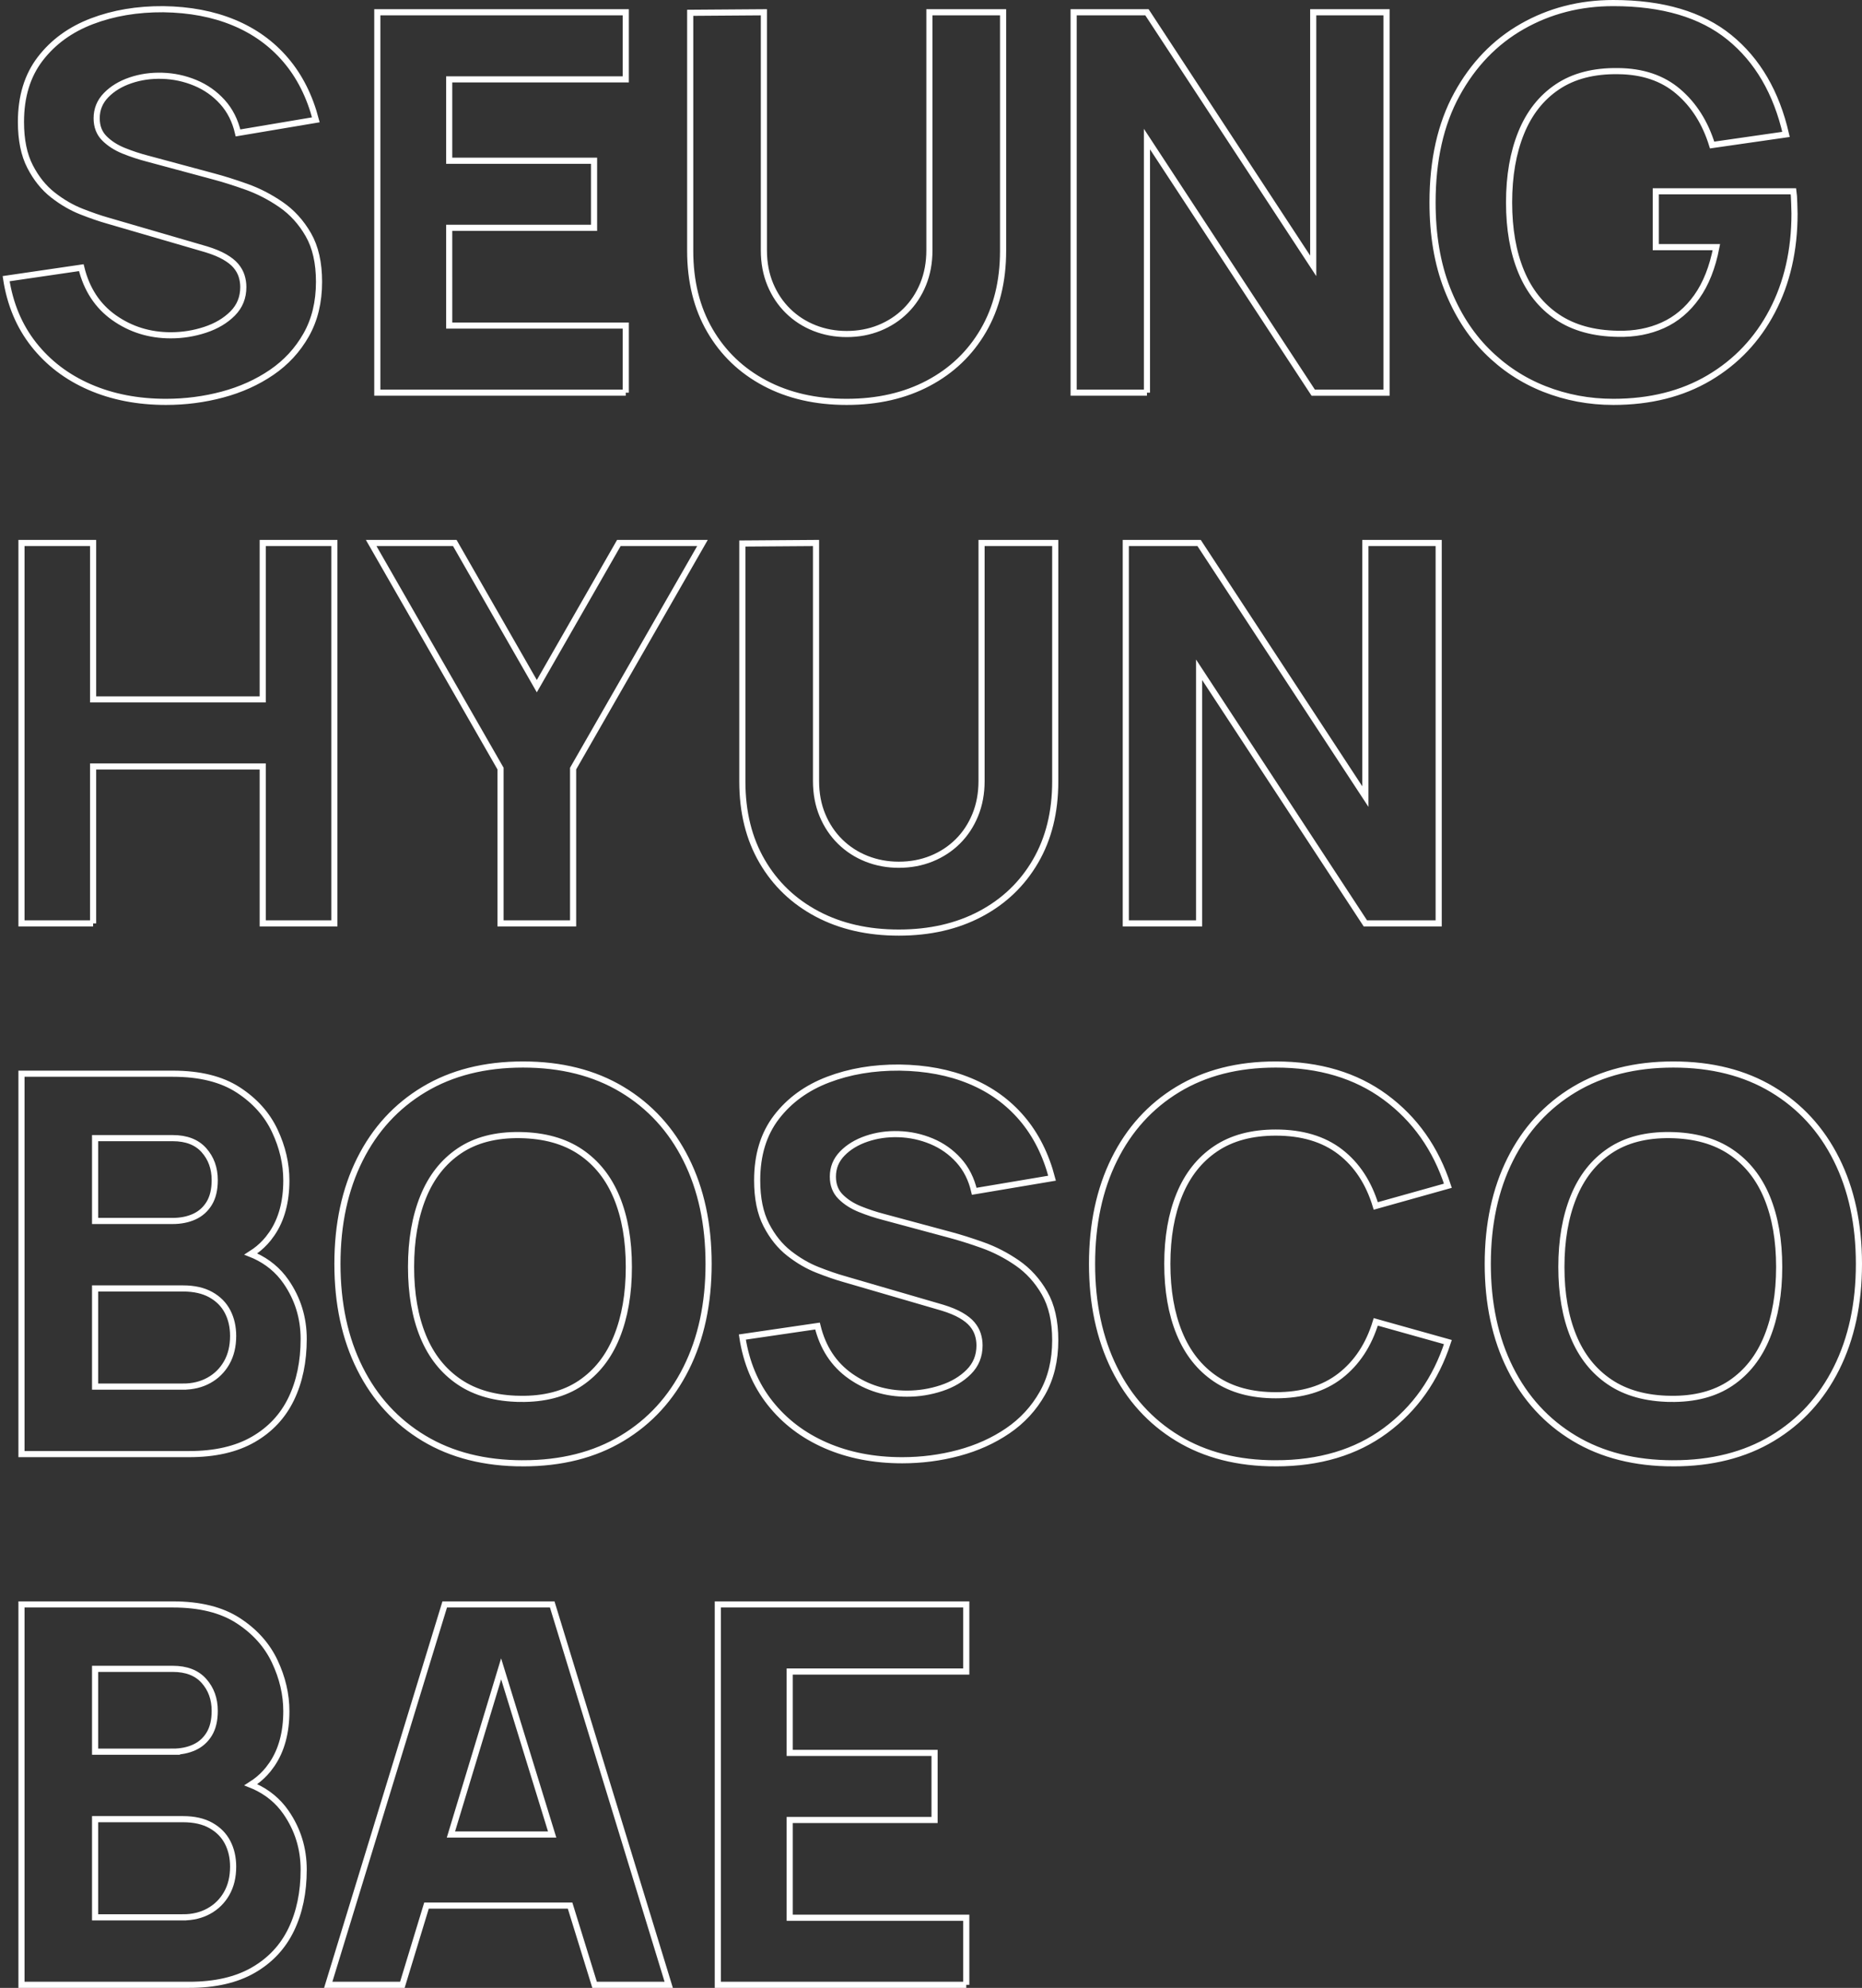 <svg xmlns="http://www.w3.org/2000/svg" width="607" height="648" viewBox="0 0 607 648">
    <rect x="0" y="0" width="607" height="648" fill="#333333" stroke="none"/>
    <path fill="none" stroke="#FFF" stroke-width="2" d="M54.122 131c6.328 0 12.47-.797 18.424-2.392 5.954-1.595 11.29-4.002 16.007-7.22 4.718-3.22 8.472-7.292 11.262-12.22 2.79-4.927 4.185-10.694 4.185-17.302 0-6.21-1.165-11.336-3.495-15.38-2.33-4.045-5.293-7.306-8.888-9.784-3.596-2.478-7.35-4.415-11.262-5.81-3.912-1.396-7.479-2.521-10.7-3.376h0l-21.574-5.81c-2.646-.684-5.235-1.538-7.766-2.563-2.532-1.026-4.631-2.379-6.3-4.059-1.668-1.68-2.502-3.86-2.502-6.537 0-2.905 1.02-5.411 3.063-7.519 2.042-2.108 4.689-3.717 7.94-4.828 3.25-1.11 6.716-1.609 10.398-1.495 3.74.114 7.32.883 10.743 2.307s6.372 3.503 8.846 6.238c2.473 2.734 4.17 6.095 5.09 10.082h0l25.371-4.272c-2.013-7.69-5.292-14.198-9.837-19.524-4.545-5.327-10.183-9.385-16.914-12.176-6.73-2.792-14.382-4.244-22.954-4.358-8.514-.057-16.281 1.253-23.3 3.93-7.018 2.678-12.627 6.75-16.827 12.22-4.2 5.468-6.3 12.332-6.3 20.592 0 5.867.993 10.723 2.978 14.568 1.984 3.845 4.473 6.936 7.464 9.271 2.992 2.336 6.084 4.13 9.277 5.383 3.193 1.253 5.997 2.222 8.413 2.905h0l32.275 9.4c2.416.74 4.415 1.566 5.997 2.477 1.582.912 2.805 1.88 3.668 2.905.862 1.026 1.48 2.122 1.855 3.29.374 1.168.56 2.378.56 3.632 0 3.417-1.164 6.294-3.494 8.63-2.33 2.335-5.307 4.101-8.932 5.297-3.624 1.197-7.363 1.795-11.218 1.795-6.903 0-13.06-1.909-18.467-5.725-5.408-3.817-8.974-9.257-10.7-16.32h0L2 90.84c1.266 8.317 4.272 15.48 9.018 21.49 4.746 6.01 10.815 10.624 18.208 13.842C36.618 129.391 44.917 131 54.122 131zM204 128v-21.872h-57.562V74.267h47.222V52.394h-47.222V25.872H204V4h-81v124h81zm72 3c10.096 0 18.973-2.03 26.631-6.09 7.66-4.061 13.635-9.778 17.929-17.15 4.293-7.372 6.44-16.04 6.44-26.005h0V4h-24.02v77.582c0 4.032-.682 7.718-2.046 11.059-1.363 3.34-3.263 6.22-5.7 8.64-2.437 2.418-5.295 4.29-8.573 5.615-3.278 1.325-6.832 1.987-10.661 1.987-3.713 0-7.209-.648-10.487-1.944-3.278-1.296-6.15-3.153-8.616-5.572-2.466-2.42-4.395-5.3-5.788-8.64-1.392-3.34-2.089-7.055-2.089-11.145h0V4L225 4.173v77.582c0 9.964 2.147 18.633 6.44 26.005 4.294 7.372 10.27 13.089 17.929 17.15 7.658 4.06 16.535 6.09 26.631 6.09zm97.898-3V45.333L428.102 128H452V4h-23.898v82.667L373.898 4H350v124h23.898zm152.015 3c12.014 0 22.44-2.614 31.276-7.843 8.837-5.23 15.682-12.466 20.533-21.71C582.574 92.202 585 81.6 585 69.64c0-.289-.029-1.387-.087-3.293-.057-1.907-.144-3.236-.26-3.987h0-44.878v18.2h19.754c-1.271 6.587-3.408 11.989-6.412 16.207-3.003 4.217-6.685 7.309-11.046 9.273-4.36 1.964-9.227 2.889-14.598 2.773-7.913-.115-14.497-1.935-19.753-5.46-5.256-3.524-9.198-8.464-11.826-14.82-2.628-6.355-3.942-13.866-3.942-22.533 0-8.667 1.314-16.236 3.942-22.707 2.628-6.47 6.57-11.469 11.826-14.993 5.256-3.524 11.84-5.229 19.753-5.113 7.97.057 14.512 2.267 19.623 6.63 5.112 4.362 8.794 10.183 11.046 17.463h0l24.086-3.467c-3.12-13.635-9.27-24.18-18.454-31.633C554.59 4.727 541.97 1 525.914 1c-10.86 0-20.75 2.542-29.674 7.627-8.924 5.084-16.028 12.465-21.313 22.143S467 52.191 467 66c0 10.573 1.574 19.904 4.722 27.993 3.148 8.09 7.45 14.878 12.909 20.367 5.458 5.489 11.739 9.634 18.843 12.437 7.105 2.802 14.584 4.203 22.44 4.203zM30.353 301v-51.15h55.293V301H109V177H85.646v50.978H30.354V177H7v124h23.354zm156.476 0v-50.461L229 177h-27.257L175 223.672 148.257 177H121l42.171 73.539V301h23.658zM293 304c10.096 0 18.973-2.03 26.631-6.09 7.66-4.061 13.635-9.778 17.929-17.15 4.293-7.372 6.44-16.04 6.44-26.005h0V177h-24.02v77.582c0 4.032-.682 7.718-2.046 11.059-1.363 3.34-3.263 6.22-5.7 8.64-2.437 2.418-5.295 4.29-8.573 5.615-3.278 1.325-6.832 1.987-10.661 1.987-3.713 0-7.209-.648-10.487-1.944-3.278-1.296-6.15-3.153-8.616-5.572-2.466-2.42-4.395-5.3-5.788-8.64-1.392-3.34-2.089-7.055-2.089-11.145h0V177l-24.02.173v77.582c0 9.964 2.147 18.633 6.44 26.005 4.294 7.372 10.27 13.089 17.929 17.15 7.658 4.06 16.535 6.09 26.631 6.09zm97.898-3v-82.667L445.102 301H469V177h-23.898v82.667L390.898 177H367v124h23.898zM61.652 474c8.395 0 15.362-1.593 20.901-4.78 5.54-3.185 9.665-7.591 12.378-13.217C97.644 450.377 99 443.86 99 436.456c0-6.89-1.927-13.118-5.782-18.687-2.57-3.712-5.996-6.544-10.28-8.496l-1.217-.496 1.421-.932c1.6-1.152 3.039-2.517 4.315-4.097l1.22-1.65c3.113-4.593 4.67-10.363 4.67-17.31 0-5.453-1.257-10.85-3.77-16.188-2.512-5.339-6.481-9.774-11.907-13.304-5.425-3.53-12.535-5.296-21.33-5.296h0H7v124h54.652zm-5.336-76H31v-27h25.316c4.447 0 7.84 1.315 10.177 3.945 2.338 2.63 3.507 5.873 3.507 9.73 0 3.098-.599 5.625-1.796 7.583-1.197 1.958-2.822 3.404-4.875 4.34-2.053.934-4.39 1.402-7.013 1.402h0zm3.367 54H31v-32h28.683c3.607 0 6.627.681 9.06 2.043 2.434 1.363 4.251 3.203 5.454 5.522 1.202 2.32 1.803 4.957 1.803 7.913 0 3.363-.701 6.276-2.104 8.74-1.403 2.463-3.335 4.376-5.797 5.739-2.462 1.362-5.267 2.043-8.416 2.043h0zM170.5 477c12.481 0 23.244-2.716 32.287-8.147 9.043-5.43 16.006-13.029 20.889-22.793C228.559 436.296 231 424.942 231 412c0-12.942-2.441-24.296-7.324-34.06-4.883-9.764-11.846-17.362-20.89-22.793-9.042-5.431-19.805-8.147-32.286-8.147-12.481 0-23.244 2.716-32.287 8.147-9.043 5.43-16.006 13.029-20.889 22.793C112.441 387.704 110 399.058 110 412c0 12.942 2.441 24.296 7.324 34.06 4.883 9.764 11.846 17.362 20.89 22.793 9.042 5.431 19.805 8.147 32.286 8.147zm-1-21.006c-7.908-.116-14.489-1.943-19.741-5.483-5.253-3.539-9.193-8.5-11.82-14.882C135.314 429.246 134 421.703 134 413c0-8.703 1.313-16.304 3.94-22.803 2.626-6.498 6.566-11.517 11.819-15.057 5.252-3.539 11.833-5.25 19.741-5.134 7.908.116 14.489 1.943 19.741 5.483 5.253 3.539 9.193 8.5 11.82 14.882C203.686 396.754 205 404.297 205 413c0 8.703-1.313 16.304-3.94 22.803-2.626 6.498-6.566 11.517-11.819 15.057-5.252 3.539-11.833 5.25-19.741 5.134zM294.122 476c6.328 0 12.47-.797 18.424-2.392 5.954-1.595 11.29-4.002 16.007-7.22 4.718-3.22 8.472-7.292 11.262-12.22 2.79-4.927 4.185-10.694 4.185-17.302 0-6.21-1.165-11.336-3.495-15.38-2.33-4.045-5.293-7.306-8.888-9.784-3.596-2.478-7.35-4.415-11.262-5.81-3.912-1.396-7.479-2.521-10.7-3.376h0l-21.574-5.81c-2.646-.684-5.235-1.538-7.766-2.563-2.532-1.026-4.631-2.379-6.3-4.059-1.668-1.68-2.502-3.86-2.502-6.537 0-2.905 1.02-5.411 3.063-7.519 2.042-2.108 4.689-3.717 7.94-4.828 3.25-1.11 6.716-1.609 10.398-1.495 3.74.114 7.32.883 10.743 2.307s6.372 3.503 8.846 6.238c2.473 2.734 4.17 6.095 5.09 10.082h0l25.371-4.272c-2.013-7.69-5.292-14.198-9.837-19.524-4.545-5.327-10.183-9.385-16.914-12.176-6.73-2.792-14.382-4.244-22.954-4.358-8.514-.057-16.281 1.253-23.3 3.93-7.018 2.678-12.627 6.75-16.827 12.22-4.2 5.468-6.3 12.332-6.3 20.592 0 5.867.993 10.723 2.978 14.568 1.984 3.845 4.473 6.936 7.464 9.271 2.992 2.336 6.084 4.13 9.277 5.383 3.193 1.253 5.997 2.222 8.413 2.905h0l32.275 9.4c2.416.74 4.415 1.566 5.997 2.477 1.582.912 2.805 1.88 3.668 2.905.862 1.026 1.48 2.122 1.855 3.29.374 1.168.56 2.378.56 3.632 0 3.417-1.164 6.294-3.494 8.63-2.33 2.335-5.307 4.101-8.932 5.297-3.624 1.197-7.363 1.795-11.218 1.795-6.903 0-13.06-1.909-18.467-5.725-5.408-3.817-8.974-9.257-10.7-16.32h0L242 435.84c1.266 8.317 4.272 15.48 9.018 21.49 4.746 6.01 10.815 10.624 18.208 13.842 7.392 3.219 15.691 4.828 24.896 4.828zm121.766 1c14.185 0 26.097-3.553 35.735-10.66 9.638-7.107 16.43-16.727 20.377-28.86h0l-23.509-6.587c-2.288 7.511-6.149 13.376-11.583 17.594-5.434 4.217-12.44 6.326-21.02 6.326-7.837 0-14.372-1.762-19.605-5.286-5.234-3.525-9.167-8.494-11.798-14.907-2.631-6.413-3.947-13.953-3.947-22.62 0-8.667 1.316-16.207 3.947-22.62 2.631-6.413 6.564-11.382 11.798-14.907 5.233-3.524 11.768-5.286 19.605-5.286 8.58 0 15.586 2.094 21.02 6.283 5.434 4.189 9.295 10.068 11.583 17.637h0L472 386.52c-3.947-12.133-10.74-21.753-20.377-28.86-9.638-7.107-21.55-10.66-35.735-10.66-12.355 0-23.009 2.716-31.96 8.147-8.952 5.43-15.845 13.029-20.678 22.793S356 399.058 356 412c0 12.942 2.417 24.296 7.25 34.06 4.833 9.764 11.726 17.362 20.678 22.793 8.951 5.431 19.605 8.147 31.96 8.147zm129.612 0c12.481 0 23.244-2.716 32.287-8.147 9.043-5.43 16.006-13.029 20.889-22.793C603.559 436.296 606 424.942 606 412c0-12.942-2.441-24.296-7.324-34.06-4.883-9.764-11.846-17.362-20.89-22.793-9.042-5.431-19.805-8.147-32.286-8.147-12.481 0-23.244 2.716-32.287 8.147-9.043 5.43-16.006 13.029-20.889 22.793C487.441 387.704 485 399.058 485 412c0 12.942 2.441 24.296 7.324 34.06 4.883 9.764 11.846 17.362 20.89 22.793 9.042 5.431 19.805 8.147 32.286 8.147zm-1-21.006c-7.908-.116-14.489-1.943-19.741-5.483-5.253-3.539-9.193-8.5-11.82-14.882C510.314 429.246 509 421.703 509 413c0-8.703 1.313-16.304 3.94-22.803 2.626-6.498 6.566-11.517 11.819-15.057 5.252-3.539 11.833-5.25 19.741-5.134 7.908.116 14.489 1.943 19.741 5.483 5.253 3.539 9.193 8.5 11.82 14.882C578.686 396.754 580 404.297 580 413c0 8.703-1.313 16.304-3.94 22.803-2.626 6.498-6.566 11.517-11.819 15.057-5.252 3.539-11.833 5.25-19.741 5.134zM61.652 647c8.395 0 15.362-1.593 20.901-4.78 5.54-3.185 9.665-7.591 12.378-13.217C97.644 623.377 99 616.86 99 609.456c0-6.89-1.927-13.118-5.782-18.687-2.57-3.712-5.996-6.544-10.28-8.496l-1.217-.496 1.421-.932c1.6-1.152 3.039-2.517 4.315-4.097l1.22-1.65c3.113-4.593 4.67-10.363 4.67-17.31 0-5.453-1.257-10.85-3.77-16.188-2.512-5.339-6.481-9.774-11.907-13.304-5.425-3.53-12.535-5.296-21.33-5.296h0H7v124h54.652zm-5.336-76H31v-27h25.316c4.447 0 7.84 1.315 10.177 3.945 2.338 2.63 3.507 5.873 3.507 9.73 0 3.098-.599 5.625-1.796 7.583-1.197 1.958-2.822 3.404-4.875 4.34-2.053.934-4.39 1.402-7.013 1.402h0zm3.367 54H31v-32h28.683c3.607 0 6.627.681 9.06 2.043 2.434 1.363 4.251 3.203 5.454 5.522 1.202 2.32 1.803 4.957 1.803 7.913 0 3.363-.701 6.276-2.104 8.74-1.403 2.463-3.335 4.376-5.797 5.739-2.462 1.362-5.267 2.043-8.416 2.043h0zm71.485 22l7.867-25.833h46.807l7.99 25.833H218l-37.978-124h-35.044L107 647h24.168zM180 598h-33l16.366-54L180 598zm135 49v-21.872h-57.562v-31.861h47.222v-21.873h-47.222v-26.522H315V523h-81v124h81z"/>
</svg>
